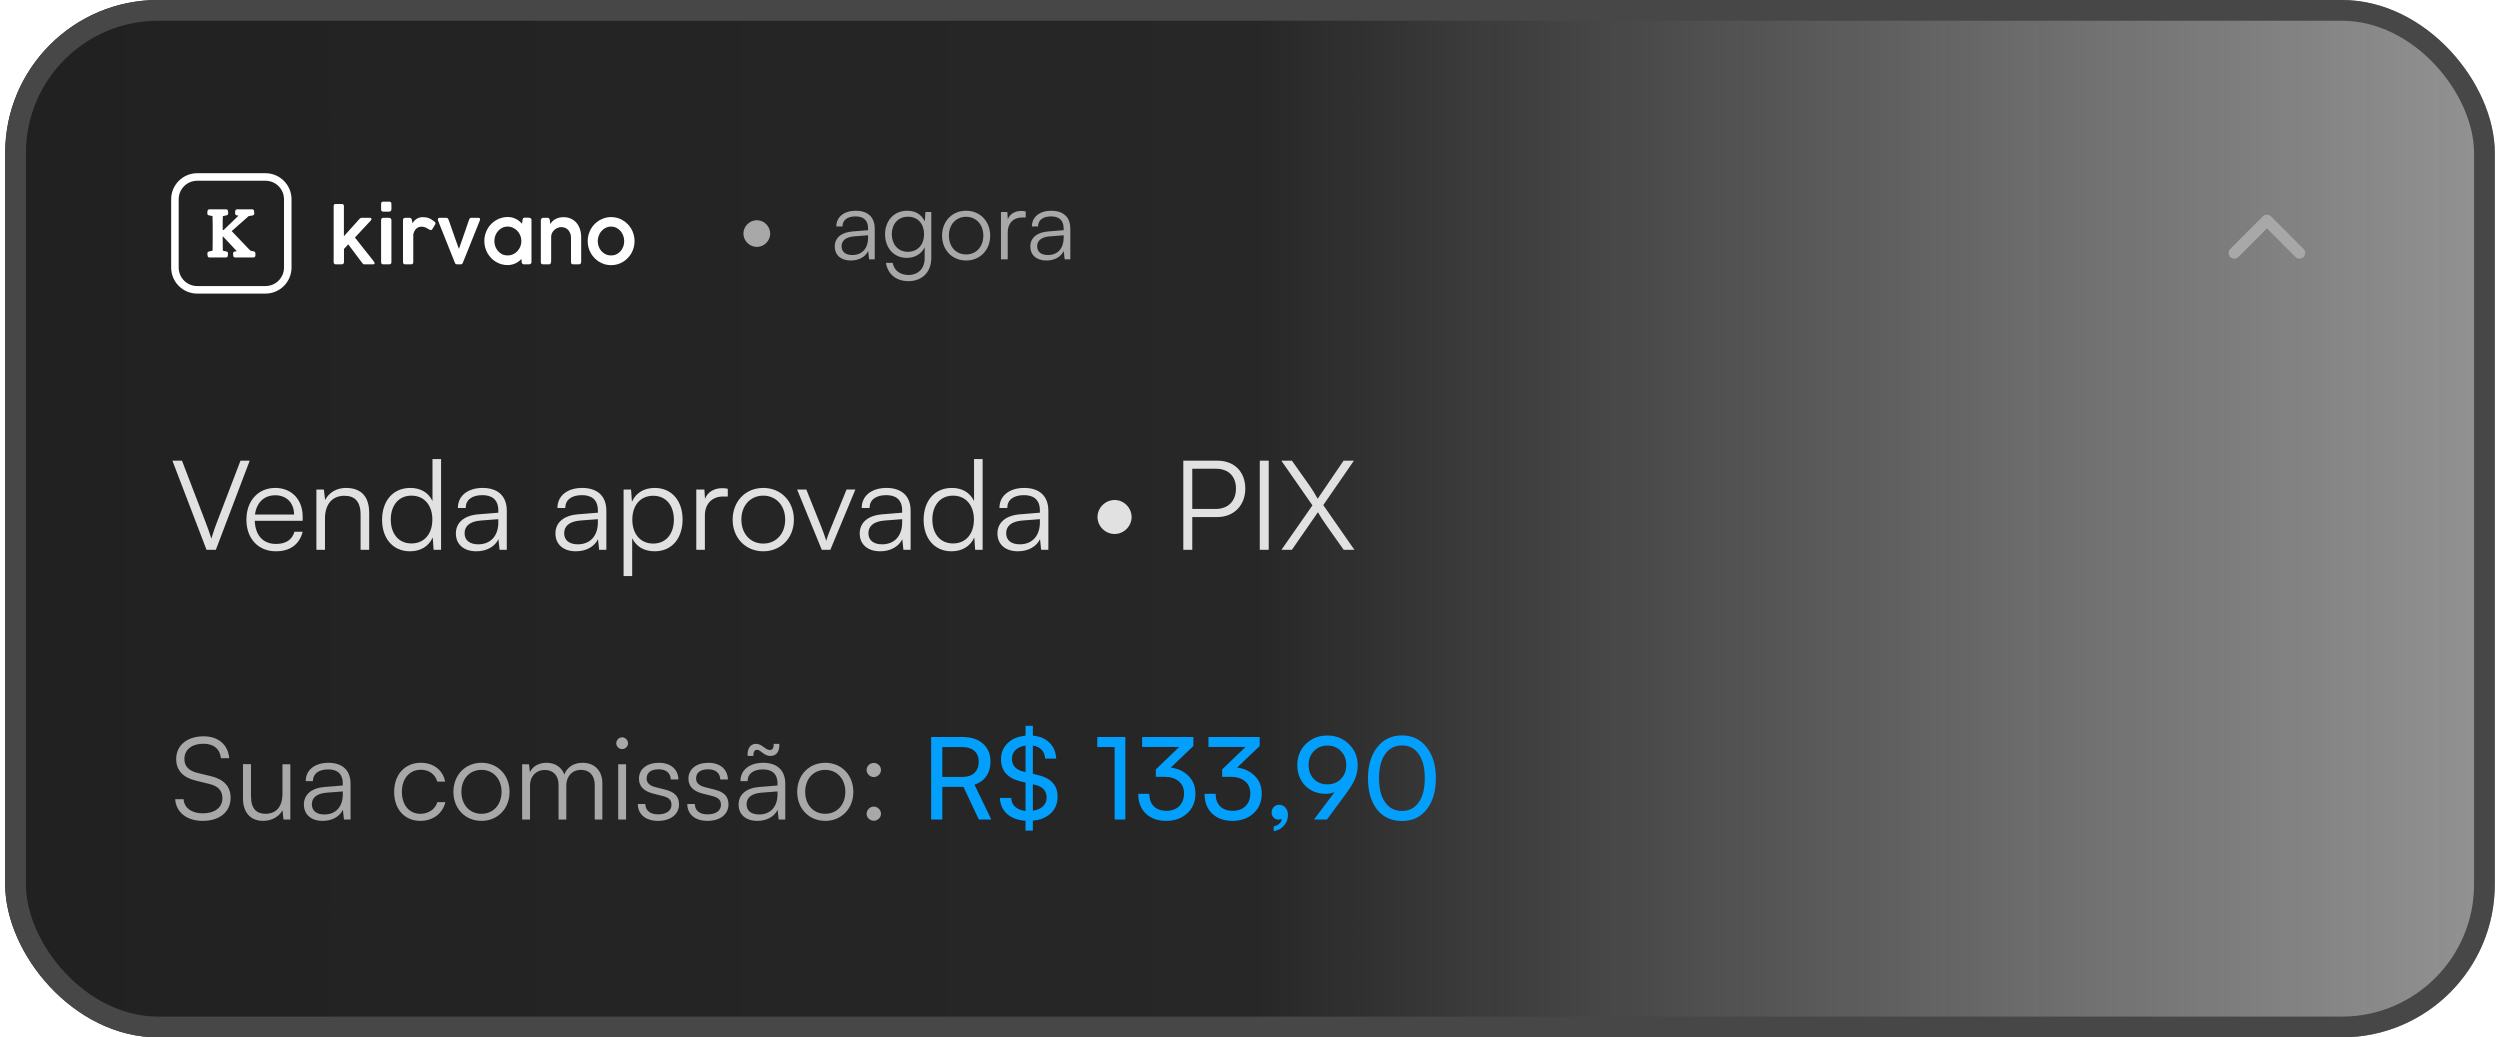 <svg width="241" height="100" viewBox="0 0 241 100" fill="none" xmlns="http://www.w3.org/2000/svg">
<g filter="url(#filter0_b_8454_137695)">
<rect x="0.5" width="240" height="100" rx="14.743" fill="url(#paint0_linear_8454_137695)"/>
<path fill-rule="evenodd" clip-rule="evenodd" d="M25.592 17.424H19.011C18.025 17.424 17.225 18.223 17.225 19.209V25.791C17.225 26.777 18.025 27.576 19.011 27.576H25.592C26.578 27.576 27.378 26.777 27.378 25.791V19.209C27.378 18.223 26.578 17.424 25.592 17.424ZM19.011 16.698C17.624 16.698 16.5 17.823 16.5 19.209V25.791C16.5 27.177 17.624 28.302 19.011 28.302H25.592C26.979 28.302 28.103 27.177 28.103 25.791V19.209C28.103 17.823 26.979 16.698 25.592 16.698H19.011ZM22.823 24.215L22.625 24.246C22.533 24.26 22.466 24.342 22.472 24.435L22.484 24.65C22.489 24.746 22.569 24.821 22.665 24.821H24.441C24.541 24.821 24.622 24.739 24.622 24.639V24.416C24.622 24.331 24.563 24.257 24.481 24.239L24.151 24.165L24.048 24.068C23.996 24.015 23.937 23.955 23.871 23.888C23.805 23.811 23.727 23.729 23.637 23.64L22.334 22.28L23.971 20.832L24.357 20.769C24.449 20.755 24.514 20.673 24.509 20.581L24.497 20.351C24.492 20.255 24.412 20.179 24.316 20.179H22.855C22.759 20.179 22.679 20.255 22.674 20.351L22.662 20.567C22.657 20.657 22.719 20.737 22.807 20.755L22.989 20.791L21.583 22.15L21.468 22.178V21.224C21.473 21.07 21.478 20.953 21.483 20.872C21.485 20.857 21.487 20.845 21.488 20.833L21.854 20.755C21.941 20.736 22.002 20.656 21.997 20.567L21.985 20.351C21.979 20.255 21.9 20.179 21.804 20.179H20.183C20.089 20.179 20.01 20.252 20.003 20.346L19.984 20.562C19.977 20.653 20.038 20.736 20.127 20.755L20.488 20.831C20.488 20.843 20.488 20.857 20.488 20.873V20.877L20.488 20.882C20.494 20.966 20.496 21.087 20.496 21.244L20.496 21.249C20.501 21.4 20.504 21.586 20.504 21.807V23.201C20.504 23.526 20.501 23.779 20.496 23.96C20.494 24.052 20.49 24.121 20.487 24.17L20.135 24.245C20.046 24.265 19.984 24.347 19.992 24.438L20.01 24.655C20.018 24.749 20.097 24.821 20.191 24.821H21.781C21.875 24.821 21.954 24.749 21.962 24.655L21.98 24.438C21.988 24.347 21.926 24.265 21.837 24.245L21.489 24.171C21.485 24.119 21.481 24.048 21.476 23.958C21.47 23.777 21.468 23.525 21.468 23.201V22.805H21.506L22.675 24.049L22.678 24.051C22.735 24.109 22.783 24.163 22.823 24.215Z" fill="white"/>
<path d="M32.164 19.876C32.164 19.815 32.176 19.764 32.199 19.724C32.224 19.684 32.282 19.664 32.374 19.664H32.963C33.029 19.664 33.077 19.685 33.107 19.728C33.137 19.768 33.152 19.811 33.152 19.858V22.772L34.666 21.091C34.696 21.06 34.726 21.037 34.756 21.02C34.788 21.004 34.826 20.996 34.869 20.996H35.657C35.708 20.996 35.746 21.006 35.771 21.027C35.796 21.049 35.809 21.077 35.809 21.112C35.809 21.136 35.805 21.157 35.798 21.176C35.792 21.195 35.779 21.216 35.761 21.239L34.215 22.896L36.05 25.22H36.043C36.068 25.245 36.085 25.274 36.094 25.304C36.106 25.335 36.112 25.36 36.112 25.378C36.112 25.419 36.1 25.446 36.077 25.46C36.054 25.474 36.02 25.481 35.974 25.481H35.096C35.03 25.481 34.966 25.431 34.904 25.333L33.572 23.556L33.159 23.998V25.269C33.159 25.29 33.155 25.314 33.149 25.34C33.142 25.363 33.13 25.386 33.114 25.407C33.1 25.428 33.081 25.446 33.056 25.46C33.03 25.474 32.999 25.481 32.963 25.481H32.354C32.319 25.481 32.291 25.474 32.267 25.46C32.245 25.446 32.225 25.428 32.209 25.407C32.193 25.386 32.181 25.364 32.175 25.343C32.168 25.32 32.164 25.301 32.164 25.287V19.876Z" fill="white"/>
<path d="M36.738 21.211C36.738 21.15 36.755 21.099 36.79 21.059C36.824 21.017 36.875 20.996 36.941 20.996H37.513C37.538 20.996 37.563 21.002 37.588 21.013C37.616 21.023 37.64 21.038 37.66 21.059C37.681 21.078 37.698 21.101 37.712 21.126C37.726 21.152 37.733 21.18 37.733 21.211V25.269C37.733 25.41 37.66 25.481 37.516 25.481H36.945C36.807 25.481 36.738 25.41 36.738 25.269V21.211ZM36.738 19.65C36.738 19.509 36.806 19.438 36.941 19.438H37.519C37.584 19.438 37.635 19.456 37.674 19.491C37.713 19.526 37.733 19.579 37.733 19.65V20.176C37.733 20.23 37.714 20.282 37.678 20.332C37.641 20.379 37.589 20.402 37.523 20.402H36.945C36.807 20.402 36.738 20.327 36.738 20.176V19.65Z" fill="white"/>
<path d="M38.849 21.204C38.849 21.136 38.87 21.084 38.914 21.049C38.96 21.013 39.009 20.996 39.062 20.996H39.499C39.556 20.996 39.6 21.013 39.63 21.049C39.66 21.084 39.683 21.128 39.699 21.179C39.715 21.231 39.726 21.288 39.733 21.349C39.74 21.408 39.748 21.462 39.757 21.511C39.808 21.438 39.864 21.368 39.926 21.299C39.99 21.229 40.062 21.166 40.143 21.112C40.223 21.058 40.313 21.015 40.414 20.982C40.515 20.949 40.63 20.932 40.759 20.932C40.873 20.932 40.977 20.94 41.068 20.957C41.16 20.971 41.247 20.994 41.33 21.027C41.415 21.058 41.497 21.099 41.578 21.151C41.658 21.201 41.744 21.259 41.836 21.328C41.875 21.354 41.908 21.383 41.936 21.416C41.965 21.449 41.98 21.488 41.98 21.532C41.978 21.551 41.975 21.571 41.97 21.593C41.965 21.614 41.956 21.635 41.943 21.656L41.66 22.115C41.642 22.139 41.62 22.156 41.595 22.168C41.572 22.178 41.551 22.182 41.533 22.182C41.496 22.182 41.461 22.173 41.426 22.154C41.35 22.112 41.282 22.072 41.22 22.034C41.158 21.996 41.097 21.965 41.037 21.939C40.978 21.91 40.916 21.889 40.852 21.875C40.79 21.859 40.72 21.85 40.642 21.85C40.437 21.85 40.264 21.918 40.122 22.052C39.982 22.186 39.888 22.371 39.84 22.606V25.269C39.84 25.41 39.769 25.481 39.626 25.481H39.062C38.92 25.481 38.849 25.41 38.849 25.269V21.204Z" fill="white"/>
<path d="M42.234 21.282C42.234 21.282 42.233 21.277 42.231 21.268C42.229 21.258 42.225 21.246 42.221 21.232C42.218 21.218 42.216 21.203 42.214 21.186C42.211 21.17 42.21 21.156 42.21 21.144C42.21 21.099 42.225 21.064 42.255 21.038C42.287 21.01 42.334 20.996 42.396 20.996H43.016C43.071 20.996 43.115 21.01 43.15 21.038C43.184 21.066 43.212 21.106 43.232 21.158L43.294 21.317C43.34 21.451 43.392 21.602 43.449 21.769C43.509 21.936 43.57 22.109 43.632 22.288C43.694 22.465 43.755 22.642 43.817 22.818C43.879 22.992 43.938 23.157 43.993 23.312C44.048 23.465 44.097 23.602 44.141 23.722C44.184 23.84 44.219 23.93 44.244 23.994C44.283 23.879 44.328 23.747 44.378 23.599C44.431 23.448 44.487 23.289 44.547 23.122C44.607 22.952 44.667 22.778 44.729 22.599C44.791 22.42 44.852 22.245 44.912 22.073C44.971 21.901 45.028 21.737 45.08 21.582C45.135 21.424 45.185 21.282 45.228 21.155C45.251 21.098 45.279 21.058 45.311 21.035C45.345 21.009 45.391 20.996 45.449 20.996H46.092C46.163 20.996 46.211 21.008 46.237 21.031C46.264 21.055 46.278 21.085 46.278 21.123C46.278 21.142 46.275 21.165 46.268 21.194C46.263 21.222 46.258 21.243 46.254 21.257L44.616 25.34C44.597 25.373 44.575 25.404 44.547 25.435C44.522 25.466 44.474 25.481 44.402 25.481H44.086C44.003 25.481 43.947 25.467 43.917 25.439C43.89 25.408 43.869 25.375 43.855 25.34L42.234 21.282Z" fill="white"/>
<path d="M51.235 25.273C51.235 25.315 51.226 25.35 51.208 25.378C51.191 25.404 51.17 25.426 51.142 25.442C51.115 25.456 51.083 25.467 51.046 25.474C51.011 25.479 50.975 25.481 50.936 25.481H50.505C50.432 25.481 50.38 25.461 50.351 25.421C50.323 25.381 50.302 25.33 50.289 25.269L50.268 24.969C50.188 25.051 50.098 25.129 50 25.202C49.903 25.273 49.799 25.335 49.686 25.389C49.574 25.441 49.455 25.481 49.328 25.509C49.202 25.54 49.073 25.555 48.94 25.555C48.733 25.555 48.533 25.528 48.341 25.474C48.15 25.417 47.971 25.34 47.804 25.241C47.636 25.14 47.484 25.018 47.346 24.877C47.211 24.736 47.094 24.579 46.995 24.407C46.899 24.235 46.823 24.051 46.768 23.853C46.715 23.655 46.689 23.449 46.689 23.235C46.689 23.02 46.715 22.814 46.768 22.617C46.823 22.419 46.899 22.234 46.995 22.062C47.094 21.89 47.211 21.735 47.346 21.596C47.484 21.455 47.636 21.335 47.804 21.236C47.971 21.135 48.15 21.057 48.341 21.003C48.533 20.946 48.733 20.918 48.94 20.918C49.087 20.918 49.226 20.934 49.359 20.967C49.493 20.998 49.616 21.043 49.731 21.102C49.848 21.158 49.956 21.228 50.055 21.31C50.153 21.39 50.243 21.478 50.323 21.575L50.371 21.197C50.383 21.155 50.393 21.12 50.402 21.095C50.414 21.066 50.426 21.044 50.44 21.027C50.456 21.011 50.476 21 50.499 20.996C50.522 20.989 50.55 20.985 50.585 20.985H50.929C50.965 20.985 51.002 20.989 51.039 20.996C51.076 21.003 51.109 21.015 51.139 21.031C51.169 21.045 51.191 21.066 51.208 21.095C51.226 21.12 51.235 21.153 51.235 21.194V25.273ZM47.656 23.235C47.656 23.423 47.688 23.602 47.752 23.772C47.817 23.939 47.906 24.086 48.021 24.213C48.136 24.34 48.27 24.441 48.423 24.517C48.579 24.59 48.749 24.626 48.933 24.626C49.119 24.626 49.292 24.59 49.452 24.517C49.615 24.441 49.756 24.34 49.876 24.213C49.995 24.086 50.089 23.939 50.158 23.772C50.227 23.602 50.261 23.423 50.261 23.235C50.261 23.049 50.227 22.872 50.158 22.705C50.089 22.535 49.995 22.387 49.876 22.26C49.756 22.133 49.615 22.032 49.452 21.956C49.292 21.881 49.119 21.843 48.933 21.843C48.749 21.843 48.579 21.881 48.423 21.956C48.27 22.032 48.136 22.133 48.021 22.26C47.906 22.387 47.817 22.535 47.752 22.705C47.688 22.872 47.656 23.049 47.656 23.235Z" fill="white"/>
<path d="M52.137 21.204C52.137 21.171 52.151 21.136 52.179 21.098C52.206 21.06 52.233 21.037 52.258 21.027C52.276 21.009 52.304 20.999 52.34 20.999C52.377 20.997 52.411 20.996 52.444 20.996H52.791C52.858 20.996 52.907 21.018 52.939 21.063C52.971 21.108 52.993 21.157 53.005 21.211L53.042 21.585C53.095 21.505 53.159 21.427 53.235 21.349C53.313 21.271 53.405 21.202 53.51 21.14C53.616 21.079 53.736 21.03 53.872 20.992C54.007 20.954 54.16 20.936 54.329 20.936C54.6 20.936 54.841 20.986 55.052 21.087C55.263 21.186 55.441 21.323 55.586 21.497C55.73 21.671 55.839 21.876 55.913 22.112C55.988 22.347 56.026 22.6 56.026 22.871V25.227C56.026 25.311 56.007 25.375 55.968 25.417C55.929 25.46 55.872 25.481 55.799 25.481H55.276C55.184 25.481 55.122 25.463 55.09 25.428C55.06 25.393 55.045 25.33 55.045 25.241V22.889C55.045 22.764 55.025 22.643 54.983 22.525C54.942 22.405 54.881 22.298 54.801 22.203C54.723 22.109 54.625 22.034 54.508 21.977C54.391 21.921 54.256 21.893 54.102 21.893C53.997 21.893 53.887 21.915 53.772 21.96C53.66 22.002 53.556 22.063 53.462 22.143C53.368 22.224 53.29 22.321 53.228 22.437C53.166 22.55 53.134 22.678 53.132 22.822V25.11C53.132 25.155 53.13 25.2 53.125 25.244C53.12 25.289 53.11 25.329 53.094 25.364C53.08 25.4 53.06 25.428 53.032 25.449C53.005 25.47 52.969 25.481 52.925 25.481H52.358C52.282 25.481 52.226 25.463 52.189 25.428C52.154 25.39 52.137 25.337 52.137 25.269V21.204Z" fill="white"/>
<path d="M56.654 23.245C56.654 23.031 56.68 22.825 56.733 22.627C56.788 22.427 56.865 22.241 56.963 22.069C57.062 21.897 57.18 21.742 57.318 21.603C57.456 21.462 57.608 21.342 57.776 21.243C57.943 21.142 58.122 21.064 58.312 21.01C58.505 20.953 58.706 20.925 58.915 20.925C59.121 20.925 59.321 20.953 59.514 21.01C59.706 21.064 59.885 21.142 60.05 21.243C60.218 21.342 60.37 21.462 60.508 21.603C60.646 21.742 60.764 21.897 60.863 22.069C60.961 22.241 61.037 22.427 61.09 22.627C61.145 22.825 61.172 23.031 61.172 23.245C61.172 23.46 61.145 23.666 61.09 23.863C61.037 24.061 60.961 24.246 60.863 24.418C60.764 24.587 60.646 24.743 60.508 24.884C60.37 25.025 60.218 25.147 60.05 25.248C59.885 25.347 59.706 25.424 59.514 25.481C59.321 25.535 59.121 25.562 58.915 25.562C58.706 25.562 58.505 25.535 58.312 25.481C58.122 25.424 57.943 25.347 57.776 25.248C57.608 25.147 57.456 25.025 57.318 24.884C57.18 24.743 57.062 24.587 56.963 24.418C56.865 24.246 56.788 24.061 56.733 23.863C56.68 23.666 56.654 23.46 56.654 23.245ZM57.624 23.245C57.624 23.434 57.656 23.613 57.721 23.782C57.785 23.949 57.874 24.095 57.989 24.22C58.104 24.345 58.239 24.444 58.395 24.517C58.553 24.59 58.725 24.626 58.911 24.626C59.093 24.626 59.26 24.59 59.414 24.517C59.57 24.444 59.704 24.345 59.816 24.22C59.929 24.095 60.016 23.949 60.078 23.782C60.142 23.613 60.174 23.434 60.174 23.245C60.174 23.059 60.142 22.882 60.078 22.712C60.016 22.543 59.929 22.394 59.816 22.267C59.704 22.138 59.57 22.035 59.414 21.96C59.26 21.882 59.093 21.843 58.911 21.843C58.725 21.843 58.553 21.882 58.395 21.96C58.239 22.035 58.104 22.138 57.989 22.267C57.874 22.394 57.785 22.543 57.721 22.712C57.656 22.882 57.624 23.059 57.624 23.245Z" fill="white"/>
<path d="M72.966 23.803C72.258 23.803 71.665 23.218 71.665 22.521C71.665 21.823 72.249 21.229 72.966 21.229C73.663 21.229 74.248 21.823 74.248 22.521C74.248 23.209 73.663 23.803 72.966 23.803ZM82.015 25.113C81.044 25.113 80.469 24.566 80.469 23.765C80.469 22.926 81.11 22.398 82.175 22.313L83.684 22.191V22.04C83.684 21.144 83.147 20.862 82.477 20.862C81.685 20.862 81.214 21.22 81.214 21.832H80.62C80.62 20.909 81.374 20.315 82.496 20.315C83.552 20.315 84.325 20.843 84.325 22.049V25H83.778L83.693 24.199C83.41 24.774 82.788 25.113 82.015 25.113ZM82.166 24.585C83.128 24.585 83.684 23.916 83.684 22.926V22.681L82.336 22.785C81.478 22.86 81.129 23.237 81.129 23.746C81.129 24.302 81.544 24.585 82.166 24.585ZM85.319 22.587C85.319 21.342 86.12 20.315 87.459 20.315C88.251 20.315 88.854 20.682 89.146 21.352L89.212 20.437H89.778V24.859C89.778 26.216 88.911 27.102 87.572 27.102C86.403 27.102 85.583 26.442 85.404 25.339H86.054C86.196 26.075 86.761 26.508 87.582 26.508C88.515 26.508 89.137 25.877 89.137 24.925V23.84C88.826 24.482 88.194 24.859 87.412 24.859C86.111 24.859 85.319 23.831 85.319 22.587ZM85.969 22.577C85.969 23.511 86.545 24.274 87.506 24.274C88.496 24.274 89.08 23.558 89.08 22.577C89.08 21.606 88.515 20.89 87.516 20.89C86.535 20.89 85.969 21.653 85.969 22.577ZM90.815 22.719C90.815 21.323 91.795 20.315 93.134 20.315C94.472 20.315 95.453 21.323 95.453 22.719C95.453 24.104 94.472 25.113 93.134 25.113C91.795 25.113 90.815 24.104 90.815 22.719ZM91.475 22.709C91.475 23.784 92.153 24.529 93.134 24.529C94.105 24.529 94.793 23.784 94.793 22.709C94.793 21.653 94.105 20.899 93.134 20.899C92.153 20.899 91.475 21.653 91.475 22.709ZM98.878 20.381V20.965H98.52C97.681 20.965 97.144 21.531 97.144 22.398V25H96.493V20.437H97.106L97.153 21.144C97.332 20.654 97.813 20.334 98.454 20.334C98.596 20.334 98.718 20.343 98.878 20.381ZM100.869 25.113C99.898 25.113 99.323 24.566 99.323 23.765C99.323 22.926 99.964 22.398 101.029 22.313L102.538 22.191V22.04C102.538 21.144 102 20.862 101.331 20.862C100.539 20.862 100.068 21.22 100.068 21.832H99.474C99.474 20.909 100.228 20.315 101.35 20.315C102.406 20.315 103.179 20.843 103.179 22.049V25H102.632L102.547 24.199C102.264 24.774 101.642 25.113 100.869 25.113ZM101.02 24.585C101.982 24.585 102.538 23.916 102.538 22.926V22.681L101.19 22.785C100.332 22.86 99.983 23.237 99.983 23.746C99.983 24.302 100.398 24.585 101.02 24.585Z" fill="#A8A8A8"/>
<path fill-rule="evenodd" clip-rule="evenodd" d="M214.998 24.774C215.213 24.989 215.561 24.989 215.776 24.774L218.53 22.021L221.283 24.774C221.498 24.989 221.846 24.989 222.061 24.774C222.275 24.559 222.275 24.211 222.061 23.997L218.918 20.854C218.704 20.64 218.355 20.64 218.141 20.854L214.998 23.997C214.784 24.211 214.784 24.559 214.998 24.774Z" fill="#A8A8A8"/>
<g clip-path="url(#clip0_8454_137695)">
<path d="M19.908 53L16.62 44.408H17.544L19.836 50.384C20.016 50.852 20.184 51.32 20.376 51.92C20.556 51.296 20.772 50.696 20.904 50.372L23.184 44.408H24.072L20.808 53H19.908ZM26.597 53.144C24.893 53.144 23.753 51.92 23.753 50.096C23.753 48.284 24.881 47.036 26.537 47.036C28.109 47.036 29.177 48.152 29.177 49.796V50.204H24.557C24.617 51.62 25.361 52.436 26.609 52.436C27.557 52.436 28.169 52.028 28.385 51.26H29.177C28.865 52.484 27.965 53.144 26.597 53.144ZM26.537 47.744C25.445 47.744 24.725 48.464 24.581 49.604H28.349C28.349 48.488 27.629 47.744 26.537 47.744ZM31.329 53H30.501V47.192H31.221L31.341 48.2C31.725 47.456 32.493 47.036 33.333 47.036C34.929 47.036 35.589 47.984 35.589 49.448V53H34.761V49.628C34.761 48.272 34.149 47.792 33.189 47.792C32.001 47.792 31.329 48.656 31.329 49.964V53ZM39.519 53.144C37.827 53.144 36.831 51.848 36.831 50.108C36.831 48.356 37.827 47.036 39.555 47.036C40.515 47.036 41.283 47.456 41.691 48.296V44.252H42.519V53H41.799L41.715 51.812C41.307 52.712 40.491 53.144 39.519 53.144ZM39.663 52.388C40.935 52.388 41.679 51.428 41.679 50.084C41.679 48.752 40.935 47.78 39.663 47.78C38.403 47.78 37.671 48.752 37.671 50.084C37.671 51.428 38.403 52.388 39.663 52.388ZM45.915 53.144C44.679 53.144 43.947 52.448 43.947 51.428C43.947 50.36 44.763 49.688 46.119 49.58L48.039 49.424V49.232C48.039 48.092 47.355 47.732 46.503 47.732C45.495 47.732 44.895 48.188 44.895 48.968H44.139C44.139 47.792 45.099 47.036 46.527 47.036C47.871 47.036 48.855 47.708 48.855 49.244V53H48.159L48.051 51.98C47.691 52.712 46.899 53.144 45.915 53.144ZM46.107 52.472C47.331 52.472 48.039 51.62 48.039 50.36V50.048L46.323 50.18C45.231 50.276 44.787 50.756 44.787 51.404C44.787 52.112 45.315 52.472 46.107 52.472ZM55.513 53.144C54.276 53.144 53.544 52.448 53.544 51.428C53.544 50.36 54.361 49.688 55.717 49.58L57.636 49.424V49.232C57.636 48.092 56.953 47.732 56.1 47.732C55.093 47.732 54.492 48.188 54.492 48.968H53.736C53.736 47.792 54.697 47.036 56.124 47.036C57.468 47.036 58.453 47.708 58.453 49.244V53H57.757L57.648 51.98C57.288 52.712 56.496 53.144 55.513 53.144ZM55.705 52.472C56.928 52.472 57.636 51.62 57.636 50.36V50.048L55.92 50.18C54.828 50.276 54.385 50.756 54.385 51.404C54.385 52.112 54.913 52.472 55.705 52.472ZM60.114 55.532V47.192H60.834L60.918 48.368C61.326 47.468 62.142 47.036 63.114 47.036C64.794 47.036 65.802 48.32 65.802 50.072C65.802 51.824 64.83 53.144 63.114 53.144C62.13 53.144 61.35 52.724 60.942 51.884V55.532H60.114ZM60.954 50.096C60.954 51.428 61.698 52.4 62.97 52.4C64.23 52.4 64.962 51.428 64.962 50.096C64.962 48.752 64.23 47.792 62.97 47.792C61.698 47.792 60.954 48.752 60.954 50.096ZM70.158 47.12V47.864H69.702C68.634 47.864 67.95 48.584 67.95 49.688V53H67.122V47.192H67.902L67.962 48.092C68.19 47.468 68.802 47.06 69.618 47.06C69.798 47.06 69.954 47.072 70.158 47.12ZM70.628 50.096C70.628 48.32 71.876 47.036 73.58 47.036C75.284 47.036 76.532 48.32 76.532 50.096C76.532 51.86 75.284 53.144 73.58 53.144C71.876 53.144 70.628 51.86 70.628 50.096ZM71.468 50.084C71.468 51.452 72.332 52.4 73.58 52.4C74.816 52.4 75.692 51.452 75.692 50.084C75.692 48.74 74.816 47.78 73.58 47.78C72.332 47.78 71.468 48.74 71.468 50.084ZM79.218 53L76.842 47.192H77.73L79.23 50.936C79.386 51.356 79.542 51.752 79.65 52.136C79.758 51.74 79.914 51.356 80.082 50.936L81.606 47.192H82.458L80.046 53H79.218ZM84.844 53.144C83.609 53.144 82.876 52.448 82.876 51.428C82.876 50.36 83.692 49.688 85.049 49.58L86.969 49.424V49.232C86.969 48.092 86.284 47.732 85.433 47.732C84.424 47.732 83.825 48.188 83.825 48.968H83.069C83.069 47.792 84.028 47.036 85.457 47.036C86.8 47.036 87.784 47.708 87.784 49.244V53H87.088L86.981 51.98C86.621 52.712 85.829 53.144 84.844 53.144ZM85.037 52.472C86.26 52.472 86.969 51.62 86.969 50.36V50.048L85.252 50.18C84.16 50.276 83.716 50.756 83.716 51.404C83.716 52.112 84.245 52.472 85.037 52.472ZM91.726 53.144C90.034 53.144 89.038 51.848 89.038 50.108C89.038 48.356 90.034 47.036 91.762 47.036C92.722 47.036 93.49 47.456 93.898 48.296V44.252H94.726V53H94.006L93.922 51.812C93.514 52.712 92.698 53.144 91.726 53.144ZM91.87 52.388C93.142 52.388 93.886 51.428 93.886 50.084C93.886 48.752 93.142 47.78 91.87 47.78C90.61 47.78 89.878 48.752 89.878 50.084C89.878 51.428 90.61 52.388 91.87 52.388ZM98.122 53.144C96.886 53.144 96.154 52.448 96.154 51.428C96.154 50.36 96.97 49.688 98.326 49.58L100.246 49.424V49.232C100.246 48.092 99.562 47.732 98.71 47.732C97.702 47.732 97.102 48.188 97.102 48.968H96.346C96.346 47.792 97.306 47.036 98.734 47.036C100.078 47.036 101.062 47.708 101.062 49.244V53H100.366L100.258 51.98C99.898 52.712 99.106 53.144 98.122 53.144ZM98.314 52.472C99.538 52.472 100.246 51.62 100.246 50.36V50.048L98.53 50.18C97.438 50.276 96.994 50.756 96.994 51.404C96.994 52.112 97.522 52.472 98.314 52.472ZM107.455 51.476C106.555 51.476 105.799 50.732 105.799 49.844C105.799 48.956 106.543 48.2 107.455 48.2C108.343 48.2 109.087 48.956 109.087 49.844C109.087 50.72 108.343 51.476 107.455 51.476ZM117.347 49.844H114.935V53H114.071V44.408H117.347C119.003 44.408 120.047 45.488 120.047 47.108C120.047 48.668 118.991 49.844 117.347 49.844ZM117.227 45.188H114.935V49.064H117.179C118.427 49.064 119.147 48.272 119.147 47.096C119.147 45.908 118.415 45.188 117.227 45.188ZM122.306 44.408V53H121.442V44.408H122.306ZM126.52 48.716L123.52 44.408H124.54L126.136 46.664C126.544 47.24 126.82 47.696 127.024 48.08L129.52 44.408H130.516L127.564 48.692L130.564 53H129.532L127.9 50.696C127.612 50.288 127.264 49.76 127.048 49.376L124.54 53H123.532L126.52 48.716Z" fill="#E1E1E1"/>
<path d="M16.984 73.17C16.984 71.85 18.04 70.981 19.624 70.981C21.043 70.981 21.978 71.773 22.099 73.093H21.296C21.208 72.202 20.603 71.696 19.613 71.696C18.502 71.696 17.776 72.268 17.776 73.159C17.776 73.852 18.183 74.292 19.008 74.501L20.361 74.831C21.593 75.128 22.231 75.832 22.231 76.899C22.231 78.263 21.175 79.132 19.547 79.132C18.018 79.132 16.984 78.329 16.885 77.042H17.699C17.743 77.867 18.469 78.406 19.547 78.406C20.702 78.406 21.439 77.845 21.439 76.943C21.439 76.239 21.043 75.777 20.196 75.579L18.865 75.249C17.633 74.952 16.984 74.248 16.984 73.17ZM27.23 73.676H27.989V79H27.329L27.23 78.098C26.933 78.714 26.196 79.132 25.36 79.132C24.106 79.132 23.424 78.274 23.424 76.976V73.665H24.194V76.734C24.194 77.999 24.755 78.45 25.602 78.45C26.625 78.45 27.23 77.768 27.23 76.503V73.676ZM31.099 79.132C29.966 79.132 29.295 78.494 29.295 77.559C29.295 76.58 30.043 75.964 31.286 75.865L33.046 75.722V75.546C33.046 74.501 32.419 74.171 31.638 74.171C30.714 74.171 30.164 74.589 30.164 75.304H29.471C29.471 74.226 30.351 73.533 31.66 73.533C32.892 73.533 33.794 74.149 33.794 75.557V79H33.156L33.057 78.065C32.727 78.736 32.001 79.132 31.099 79.132ZM31.275 78.516C32.397 78.516 33.046 77.735 33.046 76.58V76.294L31.473 76.415C30.472 76.503 30.065 76.943 30.065 77.537C30.065 78.186 30.549 78.516 31.275 78.516ZM37.994 76.349C37.994 74.677 39.017 73.533 40.568 73.533C41.8 73.533 42.702 74.248 42.911 75.348H42.152C41.954 74.611 41.316 74.204 40.579 74.204C39.501 74.204 38.742 75.029 38.742 76.338C38.742 77.603 39.446 78.45 40.524 78.45C41.316 78.45 41.954 78.01 42.163 77.328H42.933C42.68 78.417 41.734 79.132 40.524 79.132C39.017 79.132 37.994 78.021 37.994 76.349ZM43.709 76.338C43.709 74.71 44.853 73.533 46.415 73.533C47.977 73.533 49.121 74.71 49.121 76.338C49.121 77.955 47.977 79.132 46.415 79.132C44.853 79.132 43.709 77.955 43.709 76.338ZM44.479 76.327C44.479 77.581 45.271 78.45 46.415 78.45C47.548 78.45 48.351 77.581 48.351 76.327C48.351 75.095 47.548 74.215 46.415 74.215C45.271 74.215 44.479 75.095 44.479 76.327ZM51.094 79H50.335V73.676H50.995L51.083 74.435C51.347 73.874 51.941 73.533 52.689 73.533C53.525 73.533 54.152 73.973 54.405 74.666C54.647 73.973 55.296 73.533 56.154 73.533C57.309 73.533 58.068 74.281 58.068 75.513V79H57.331V75.667C57.331 74.754 56.825 74.215 56.011 74.215C55.12 74.215 54.592 74.886 54.592 75.711V79H53.844V75.656C53.844 74.754 53.327 74.226 52.524 74.226C51.633 74.226 51.094 74.886 51.094 75.7V79ZM59.969 72.213C59.661 72.213 59.408 71.96 59.408 71.652C59.408 71.344 59.661 71.08 59.969 71.08C60.277 71.08 60.541 71.344 60.541 71.652C60.541 71.96 60.277 72.213 59.969 72.213ZM59.595 79V73.676H60.354V79H59.595ZM61.486 77.504H62.212C62.212 78.12 62.673 78.505 63.422 78.505C64.246 78.505 64.731 78.153 64.731 77.581C64.731 77.141 64.51 76.888 63.883 76.734L62.971 76.503C62.047 76.272 61.596 75.788 61.596 75.062C61.596 74.127 62.377 73.533 63.52 73.533C64.642 73.533 65.368 74.149 65.401 75.139H64.665C64.642 74.523 64.213 74.16 63.498 74.16C62.751 74.16 62.333 74.479 62.333 75.051C62.333 75.458 62.618 75.744 63.202 75.887L64.115 76.118C65.038 76.349 65.457 76.778 65.457 77.548C65.457 78.505 64.642 79.132 63.432 79.132C62.233 79.132 61.486 78.494 61.486 77.504ZM66.255 77.504H66.981C66.981 78.12 67.443 78.505 68.191 78.505C69.016 78.505 69.5 78.153 69.5 77.581C69.5 77.141 69.28 76.888 68.653 76.734L67.74 76.503C66.816 76.272 66.365 75.788 66.365 75.062C66.365 74.127 67.146 73.533 68.29 73.533C69.412 73.533 70.138 74.149 70.171 75.139H69.434C69.412 74.523 68.983 74.16 68.268 74.16C67.52 74.16 67.102 74.479 67.102 75.051C67.102 75.458 67.388 75.744 67.971 75.887L68.884 76.118C69.808 76.349 70.226 76.778 70.226 77.548C70.226 78.505 69.412 79.132 68.202 79.132C67.003 79.132 66.255 78.494 66.255 77.504ZM72.62 72.873H72.07C72.026 72.147 72.345 71.707 72.873 71.707C73.478 71.707 73.764 72.301 74.215 72.301C74.479 72.301 74.589 72.103 74.589 71.707H75.128C75.161 72.466 74.842 72.873 74.259 72.873C73.632 72.873 73.346 72.279 72.972 72.279C72.741 72.279 72.62 72.488 72.62 72.873ZM73.005 79.132C71.872 79.132 71.201 78.494 71.201 77.559C71.201 76.58 71.949 75.964 73.192 75.865L74.952 75.722V75.546C74.952 74.501 74.325 74.171 73.544 74.171C72.62 74.171 72.07 74.589 72.07 75.304H71.377C71.377 74.226 72.257 73.533 73.566 73.533C74.798 73.533 75.7 74.149 75.7 75.557V79H75.062L74.963 78.065C74.633 78.736 73.907 79.132 73.005 79.132ZM73.181 78.516C74.303 78.516 74.952 77.735 74.952 76.58V76.294L73.379 76.415C72.378 76.503 71.971 76.943 71.971 77.537C71.971 78.186 72.455 78.516 73.181 78.516ZM76.849 76.338C76.849 74.71 77.993 73.533 79.555 73.533C81.117 73.533 82.261 74.71 82.261 76.338C82.261 77.955 81.117 79.132 79.555 79.132C77.993 79.132 76.849 77.955 76.849 76.338ZM77.619 76.327C77.619 77.581 78.411 78.45 79.555 78.45C80.688 78.45 81.491 77.581 81.491 76.327C81.491 75.095 80.688 74.215 79.555 74.215C78.411 74.215 77.619 75.095 77.619 76.327ZM84.234 74.908C83.86 74.908 83.541 74.589 83.541 74.226C83.541 73.852 83.86 73.544 84.234 73.544C84.608 73.544 84.927 73.852 84.927 74.226C84.927 74.589 84.608 74.908 84.234 74.908ZM84.234 79.121C83.86 79.121 83.541 78.813 83.541 78.45C83.541 78.076 83.86 77.757 84.234 77.757C84.608 77.757 84.927 78.076 84.927 78.45C84.927 78.813 84.608 79.121 84.234 79.121Z" fill="#A8A8A8"/>
<path d="M90.84 79H89.762V71.047H92.765C93.616 71.047 94.279 71.26 94.756 71.685C95.24 72.11 95.482 72.693 95.482 73.434C95.482 73.984 95.346 74.45 95.075 74.831C94.811 75.212 94.433 75.484 93.942 75.645L95.559 79H94.36L92.875 75.854H90.84V79ZM90.84 72.015V74.897H92.776C93.275 74.897 93.66 74.769 93.931 74.512C94.21 74.255 94.349 73.9 94.349 73.445C94.349 72.983 94.21 72.631 93.931 72.389C93.652 72.14 93.264 72.015 92.765 72.015H90.84ZM98.862 80.067V79.121C98.129 79.077 97.538 78.861 97.091 78.472C96.651 78.076 96.416 77.559 96.387 76.921H97.487C97.495 77.273 97.619 77.559 97.861 77.779C98.111 77.999 98.444 78.131 98.862 78.175V75.436L98.466 75.348C97.153 75.047 96.497 74.329 96.497 73.192C96.497 72.569 96.71 72.052 97.135 71.641C97.568 71.223 98.144 70.985 98.862 70.926V69.969H99.566V70.915C100.233 70.974 100.765 71.197 101.161 71.586C101.564 71.975 101.784 72.488 101.821 73.126H100.754C100.732 72.774 100.618 72.492 100.413 72.279C100.208 72.059 99.925 71.923 99.566 71.872V74.6L99.995 74.699C101.3 74.992 101.953 75.689 101.953 76.789C101.953 77.442 101.737 77.977 101.304 78.395C100.879 78.806 100.299 79.044 99.566 79.11V80.067H98.862ZM98.686 74.391L98.862 74.435V71.872C98.451 71.931 98.129 72.074 97.894 72.301C97.667 72.521 97.553 72.807 97.553 73.159C97.553 73.797 97.931 74.208 98.686 74.391ZM99.775 75.656L99.566 75.612V78.153C99.977 78.094 100.299 77.955 100.534 77.735C100.776 77.508 100.897 77.222 100.897 76.877C100.897 76.239 100.523 75.832 99.775 75.656ZM107.449 72.015H105.777V71.047H108.483V79H107.449V72.015ZM112.214 74.886H111.422V74.171L113.677 72.004H110.102V71.047H115.041V71.916L112.863 73.995C113.56 74.083 114.128 74.351 114.568 74.798C115.016 75.238 115.239 75.806 115.239 76.503C115.239 77.295 114.972 77.933 114.436 78.417C113.908 78.894 113.234 79.132 112.412 79.132C111.613 79.132 110.964 78.901 110.465 78.439C109.974 77.97 109.728 77.332 109.728 76.525H110.795C110.795 77.038 110.942 77.442 111.235 77.735C111.529 78.021 111.928 78.164 112.434 78.164C112.955 78.164 113.369 78.014 113.677 77.713C113.985 77.405 114.139 76.994 114.139 76.481C114.139 75.99 113.971 75.601 113.633 75.315C113.303 75.029 112.83 74.886 112.214 74.886ZM118.606 74.886H117.814V74.171L120.069 72.004H116.494V71.047H121.433V71.916L119.255 73.995C119.952 74.083 120.52 74.351 120.96 74.798C121.407 75.238 121.631 75.806 121.631 76.503C121.631 77.295 121.363 77.933 120.828 78.417C120.3 78.894 119.625 79.132 118.804 79.132C118.005 79.132 117.356 78.901 116.857 78.439C116.366 77.97 116.12 77.332 116.12 76.525H117.187C117.187 77.038 117.334 77.442 117.627 77.735C117.92 78.021 118.32 78.164 118.826 78.164C119.347 78.164 119.761 78.014 120.069 77.713C120.377 77.405 120.531 76.994 120.531 76.481C120.531 75.99 120.362 75.601 120.025 75.315C119.695 75.029 119.222 74.886 118.606 74.886ZM124.158 78.571C124.158 78.967 124.026 79.312 123.762 79.605C123.498 79.898 123.172 80.071 122.783 80.122V79.66C123.011 79.623 123.194 79.535 123.333 79.396C123.48 79.264 123.553 79.114 123.553 78.945C123.48 78.989 123.381 79.011 123.256 79.011C123.073 79.011 122.915 78.949 122.783 78.824C122.651 78.699 122.585 78.538 122.585 78.34C122.585 78.12 122.651 77.94 122.783 77.801C122.923 77.654 123.102 77.581 123.322 77.581C123.557 77.581 123.755 77.673 123.916 77.856C124.078 78.039 124.158 78.278 124.158 78.571ZM129.779 76.481L127.92 79H126.666L128.657 76.36C128.379 76.47 128.1 76.525 127.821 76.525C127.007 76.525 126.344 76.265 125.83 75.744C125.317 75.216 125.06 74.552 125.06 73.753C125.06 72.932 125.335 72.253 125.885 71.718C126.443 71.175 127.132 70.904 127.953 70.904C128.782 70.904 129.475 71.179 130.032 71.729C130.597 72.279 130.879 72.957 130.879 73.764C130.879 74.226 130.799 74.655 130.637 75.051C130.476 75.44 130.19 75.916 129.779 76.481ZM129.779 73.753C129.779 73.203 129.607 72.752 129.262 72.4C128.925 72.048 128.489 71.872 127.953 71.872C127.425 71.872 126.993 72.052 126.655 72.411C126.318 72.763 126.149 73.21 126.149 73.753C126.149 74.296 126.318 74.743 126.655 75.095C126.993 75.44 127.425 75.612 127.953 75.612C128.489 75.612 128.925 75.44 129.262 75.095C129.607 74.743 129.779 74.296 129.779 73.753ZM131.873 75.029C131.873 73.79 132.17 72.792 132.764 72.037C133.358 71.274 134.154 70.893 135.151 70.893C136.141 70.893 136.933 71.274 137.527 72.037C138.121 72.792 138.418 73.79 138.418 75.029C138.418 76.276 138.125 77.273 137.538 78.021C136.959 78.769 136.163 79.143 135.151 79.143C134.132 79.143 133.329 78.773 132.742 78.032C132.163 77.284 131.873 76.283 131.873 75.029ZM132.94 75.029C132.94 76.012 133.134 76.782 133.523 77.339C133.912 77.896 134.454 78.175 135.151 78.175C135.848 78.175 136.387 77.896 136.768 77.339C137.157 76.782 137.351 76.012 137.351 75.029C137.351 74.032 137.157 73.254 136.768 72.697C136.387 72.14 135.848 71.861 135.151 71.861C134.454 71.861 133.912 72.143 133.523 72.708C133.134 73.265 132.94 74.039 132.94 75.029Z" fill="#02A0FC"/>
</g>
<rect x="1.5" y="1" width="238" height="98" rx="13.743" stroke="#474747" stroke-width="2"/>
</g>
<defs>
<filter id="filter0_b_8454_137695" x="-7.356" y="-7.856" width="255.712" height="115.712" filterUnits="userSpaceOnUse" color-interpolation-filters="sRGB">
<feFlood flood-opacity="0" result="BackgroundImageFix"/>
<feGaussianBlur in="BackgroundImageFix" stdDeviation="3.928"/>
<feComposite in2="SourceAlpha" operator="in" result="effect1_backgroundBlur_8454_137695"/>
<feBlend mode="normal" in="SourceGraphic" in2="effect1_backgroundBlur_8454_137695" result="shape"/>
</filter>
<linearGradient id="paint0_linear_8454_137695" x1="-57.522" y1="42.513" x2="278.742" y2="42.513" gradientUnits="userSpaceOnUse">
<stop stop-color="#1E1E1E"/>
<stop offset="0.531" stop-color="#272727"/>
<stop offset="0.992" stop-color="#363636" stop-opacity="0.388"/>
</linearGradient>
<clipPath id="clip0_8454_137695">
<rect width="208" height="45" fill="white" transform="translate(16.5 41)"/>
</clipPath>
</defs>
</svg>
